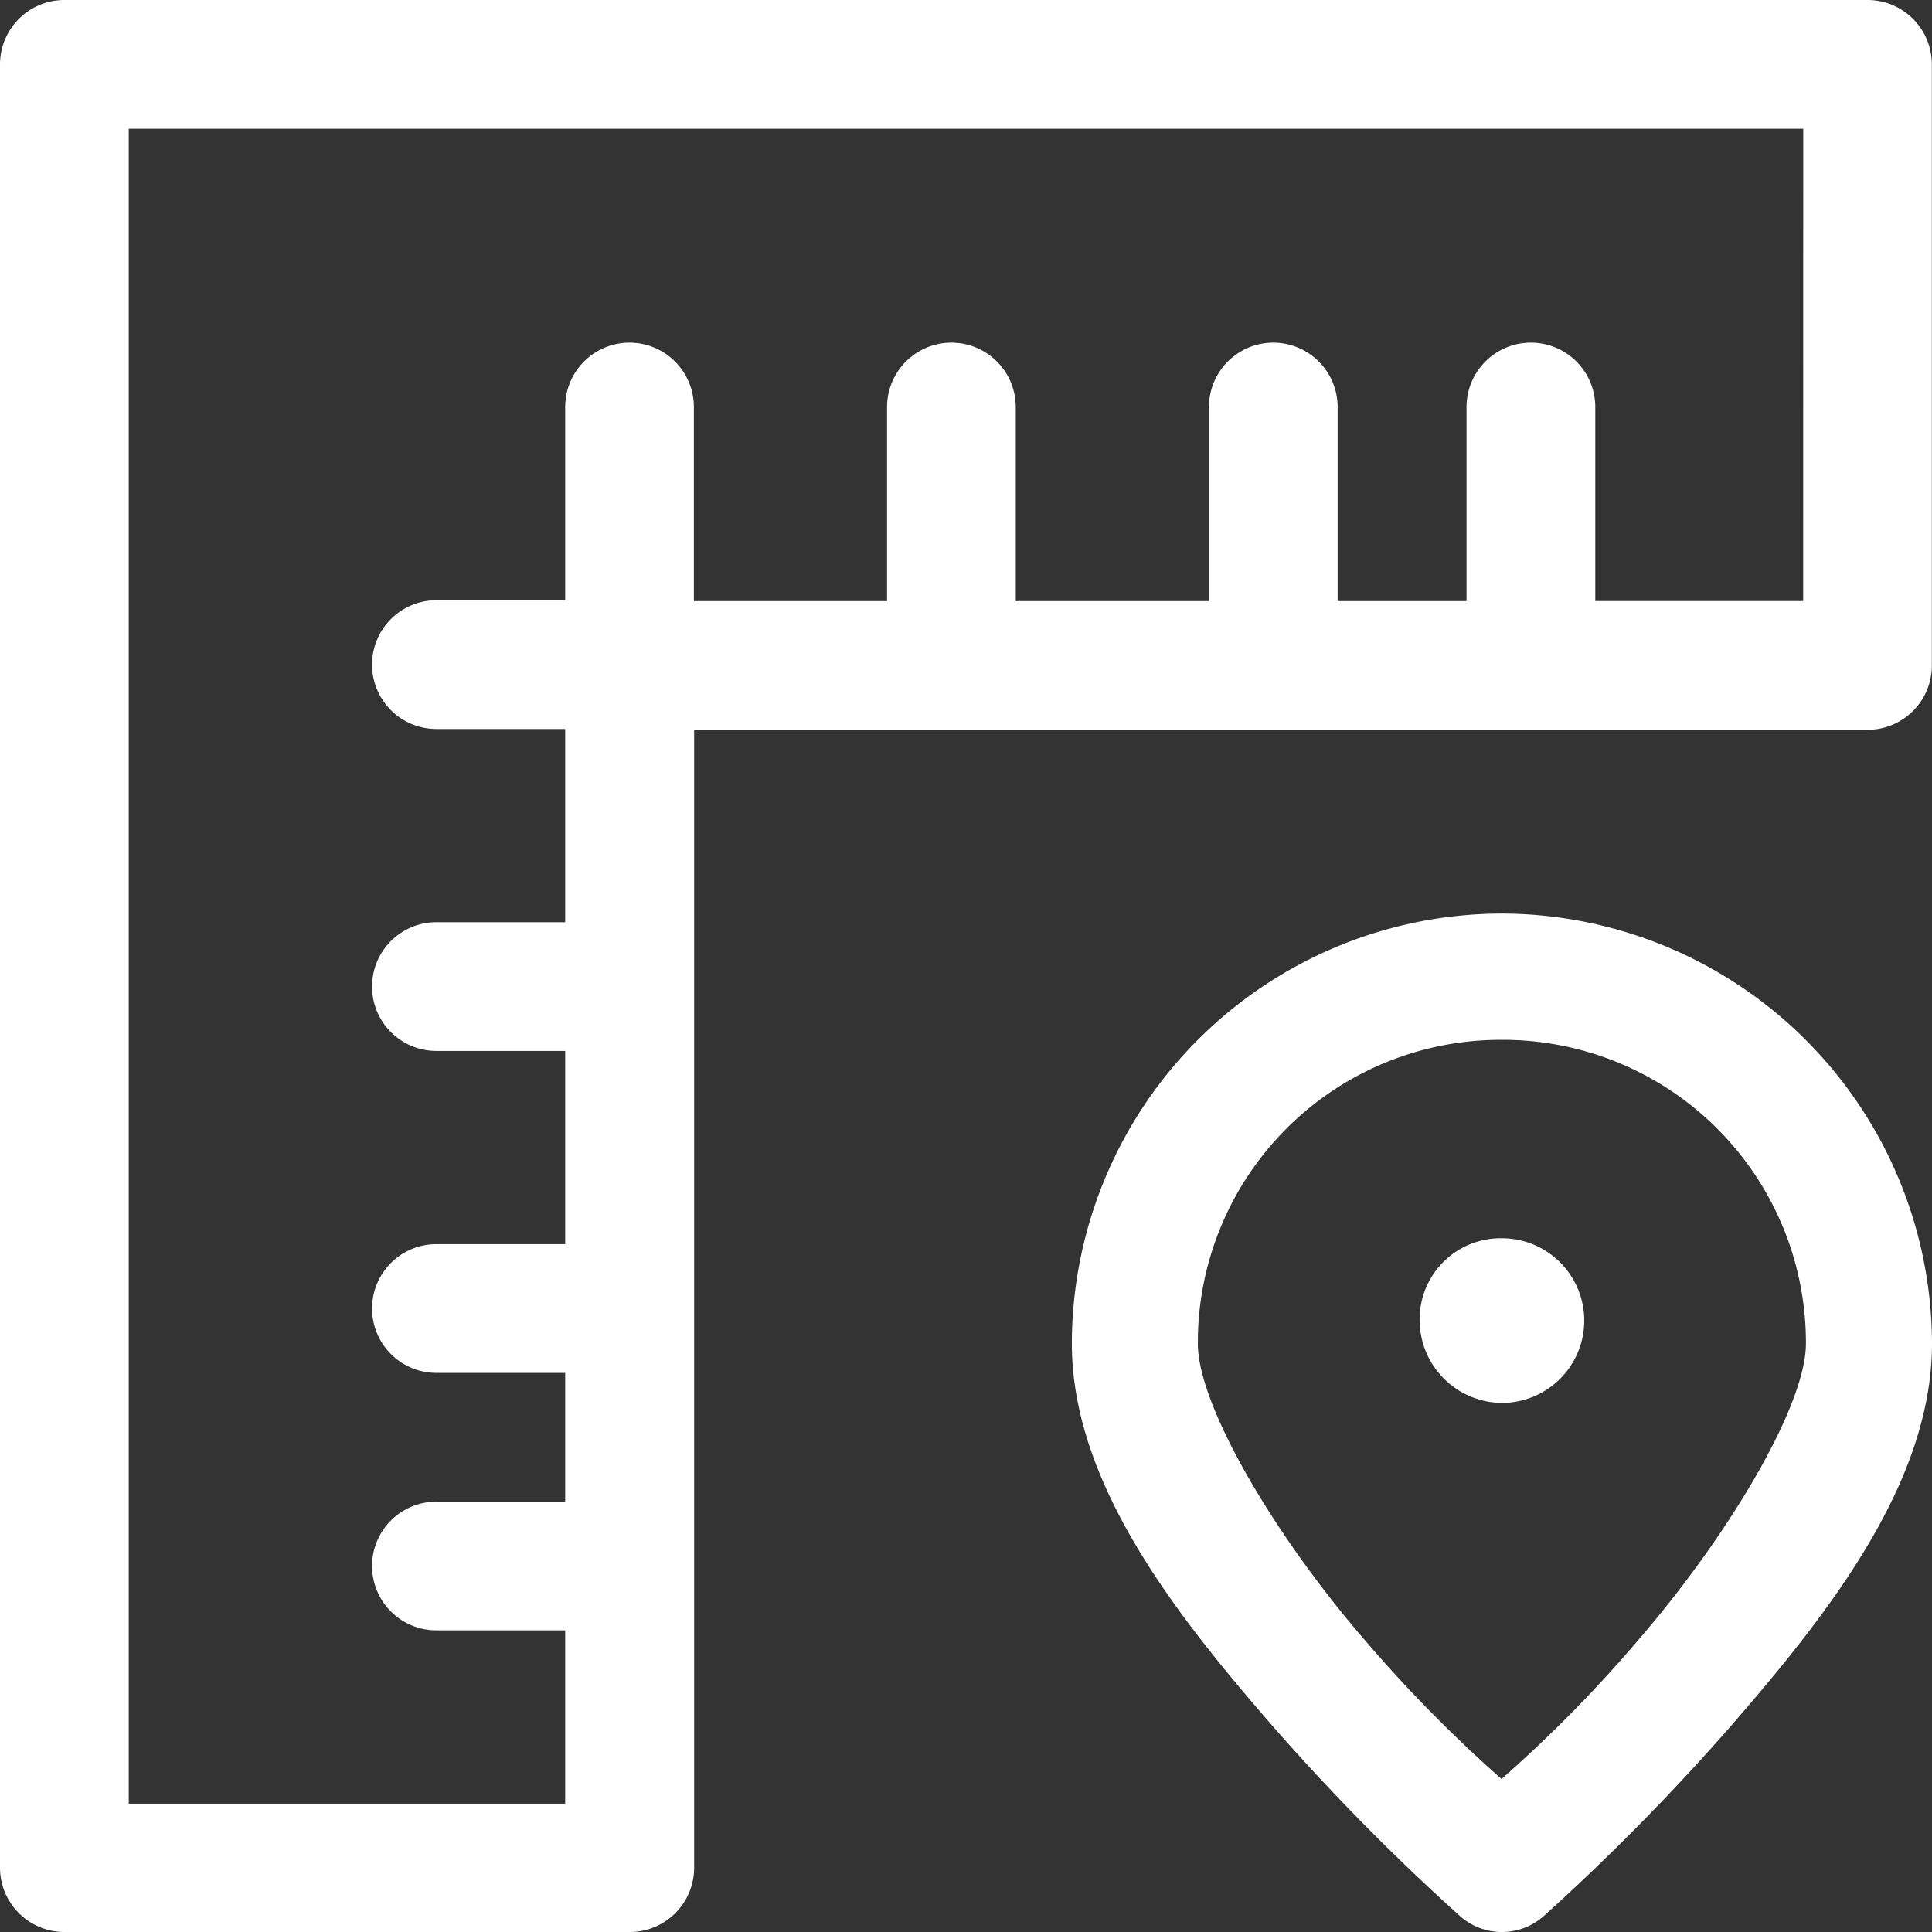 <svg xmlns="http://www.w3.org/2000/svg" width="28" height="28" viewBox="0 0 28 28">
  <rect x="0" y="0" width="28" height="28" fill="#333333" stroke="none"/>
  <g id="ic-2" transform="translate(41.086 3.328)">
    <path id="Path_922" data-name="Path 922" d="M-19.325,9.912a6.241,6.241,0,0,0-6.227,6.231c0,2.019,1.5,3.92,2.881,5.511a32.46,32.46,0,0,0,2.748,2.791.914.914,0,0,0,1.206,0,32.715,32.715,0,0,0,2.745-2.791c1.378-1.591,2.886-3.493,2.886-5.511A6.25,6.25,0,0,0-19.325,9.912Zm4.412,6.23c0,.92-1.157,2.831-2.442,4.312a19.322,19.322,0,0,1-1.97,2,20.048,20.048,0,0,1-1.97-2c-1.285-1.481-2.431-3.392-2.431-4.312a4.388,4.388,0,0,1,4.374-4.4h.027a4.392,4.392,0,0,1,4.412,4.374Z" fill="#fff"/>
    <path id="Path_923" data-name="Path 923" d="M-18.895,17.42a1.2,1.2,0,0,1-1.2-1.186v0a1.173,1.173,0,0,1,1.15-1.2h.035v0a1.193,1.193,0,0,1,1.2,1.184A1.194,1.194,0,0,1-18.895,17.42Z" transform="translate(-0.416 -0.416)" fill="#fff"/>
    <path id="Path_924" data-name="Path 924" d="M-13.088,6.316l0-8.711a.934.934,0,0,0-.273-.66.932.932,0,0,0-.66-.273H-40.153a.933.933,0,0,0-.933.933V23.739a.933.933,0,0,0,.933.933h8.194a.932.932,0,0,0,.933-.933V7.249h17A.933.933,0,0,0-13.088,6.316Zm-1.865-.933h-3.013V2.571a.933.933,0,0,0-.933-.933.933.933,0,0,0-.933.933V5.383H-21.7V2.571a.933.933,0,0,0-.932-.933.933.933,0,0,0-.933.933V5.383h-2.8V2.571a.933.933,0,0,0-.933-.933.933.933,0,0,0-.932.933V5.383h-2.8V2.571a.933.933,0,0,0-.933-.933.933.933,0,0,0-.932.933v2.8h-1.866a.933.933,0,0,0-.933.933.933.933,0,0,0,.933.933h1.866v2.8h-1.866a.933.933,0,0,0-.933.933.933.933,0,0,0,.933.933h1.866v2.8h-1.866a.933.933,0,0,0-.933.933.933.933,0,0,0,.933.933h1.866v1.866h-1.866a.933.933,0,0,0-.933.932.933.933,0,0,0,.933.933h1.866v2.512H-39.22V-1.462h24.268Z" fill="#fff"/>
  </g>
</svg>
